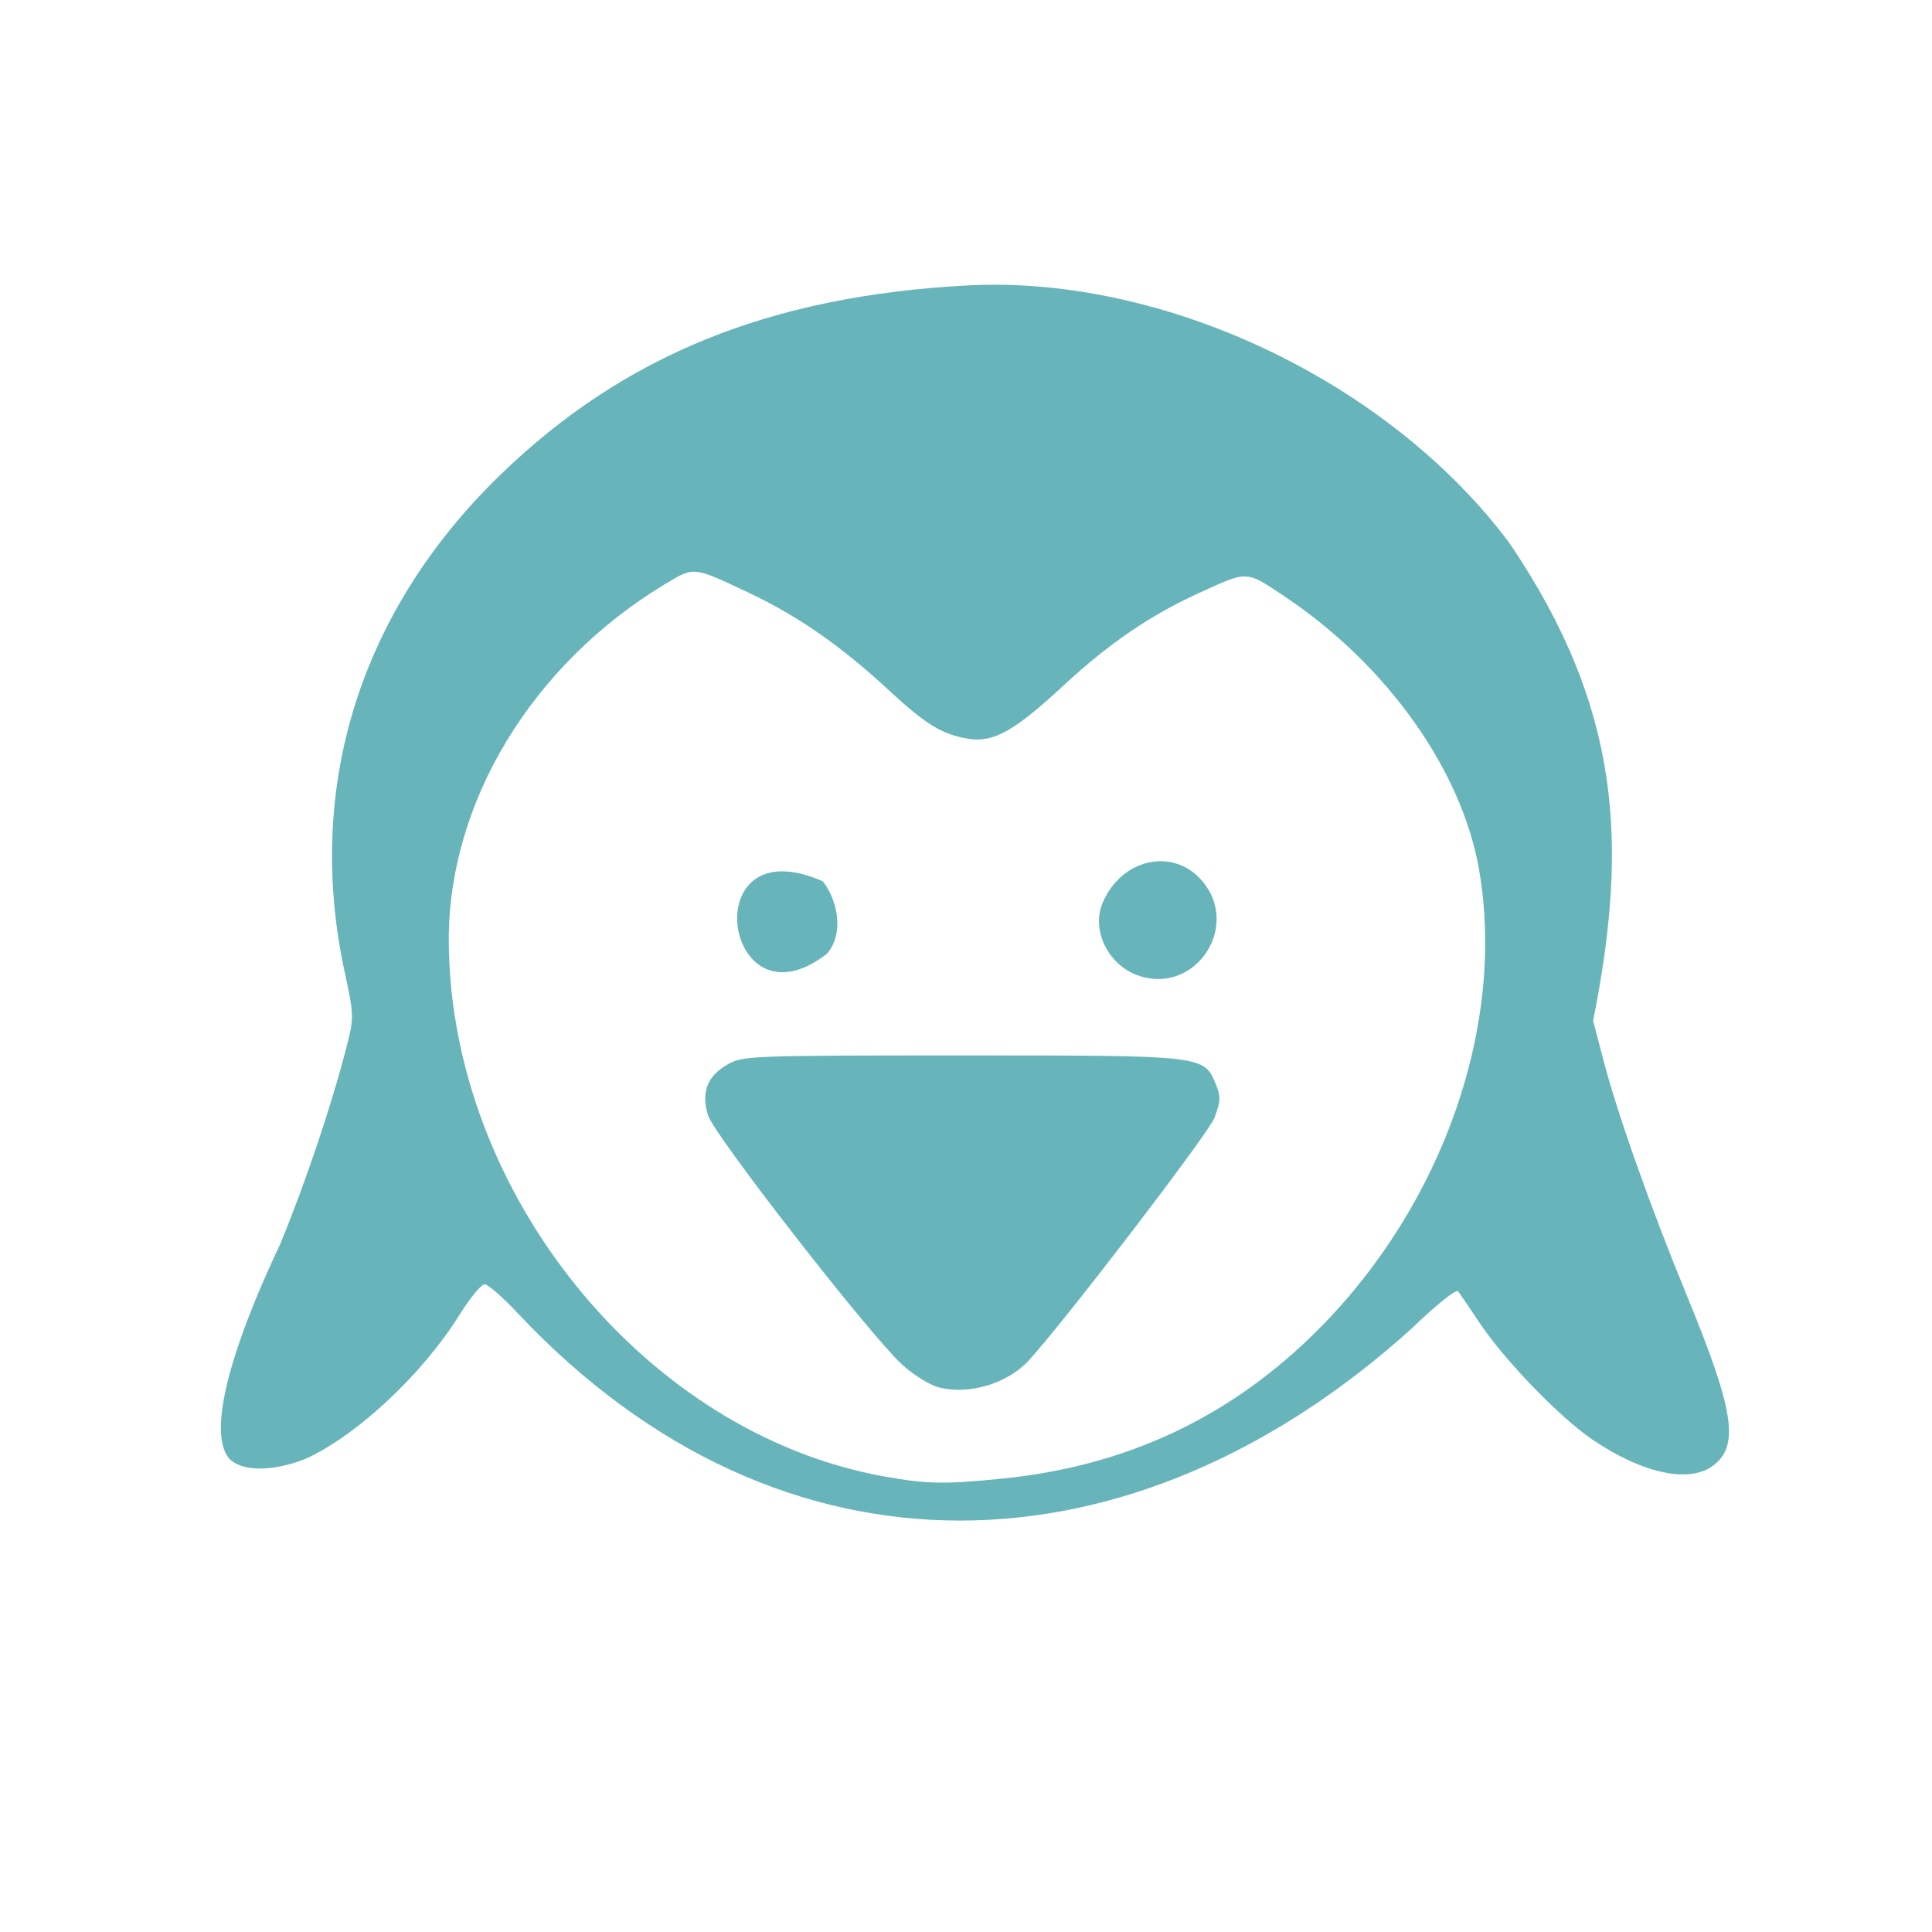 <svg width="512" height="512" version="1.1" viewBox="0 0 512 512" xmlns="http://www.w3.org/2000/svg">
 <g transform="matrix(1.04 0 0 1.04 -358.62 49.28)" fill="#67B5BB">
  <path d="m584.01 306.13c-2.391-0.633-6.65-3.304-9.465-5.936-8.584-8.026-47.841-58.485-49.306-63.376-1.758-5.868-0.242-9.894 4.854-12.888 3.917-2.301 5.631-2.369 59.995-2.369 62.002 0 61.485-0.06 64.603 7.467 1.231 2.971 1.167 4.319-0.401 8.424-1.516 3.97-37.962 51.601-47.303 61.819-5.409 5.918-15.337 8.88-22.977 6.858z"/>
  <path d="m476.96 287.46c-3.902-4.199-7.797-7.613-8.654-7.587-0.857 0.026-3.735 3.531-6.394 7.789-9.414 15.071-25.914 30.551-39.011 36.599-6.431 2.629-15.535 4.125-19.682 0.028-8.738-10.714 12.468-53.302 13.126-54.913 6.643-16.251 13.068-35.432 16.911-50.481 1.77-6.933 1.743-7.806-0.572-18.462-10.228-47.067 3.816-92.062 39.557-126.74 31.48-30.542 68.757-45.669 119.13-48.343 50.217-2.666 107.53 24.611 138.17 65.758 28.565 42.237 30.133 76.833 21.246 121.63l2.663 10.178c3.588 13.717 11.988 37.404 21.202 59.794 11.995 29.146 13.425 38.093 6.907 43.22-6.089 4.79-18.08 2.266-31.018-6.528-8.31-5.649-22.495-20.346-28.746-29.783-2.517-3.8-4.969-7.388-5.45-7.974-0.48-0.586-5.705 3.609-11.61 9.322-71.161 64.451-160.68 67.694-227.77-3.507zm123.23 41.937c31.9-3.201 58.53-15.803 80.793-38.234 31.671-31.908 47.588-77.654 40.721-117.03-4.414-25.31-23.477-52.099-49.423-69.453-10.129-6.775-9.272-6.744-22.249-0.807-12.2 5.582-22.787 12.836-34.26 23.475-12.45 11.545-17.788 14.536-24.132 13.521-6.741-1.078-10.864-3.597-20.463-12.501-11.893-11.031-22.915-18.716-35.193-24.538-14.632-6.938-14.186-6.888-21.648-2.395-34.047 20.502-55.395 55.831-55.152 91.273 0.439 64.069 50.111 125.12 110.73 136.09 11.032 1.998 15.427 2.084 30.272 0.594zm35.164-128.03c-7.958-2.483-12.594-11.565-9.55-18.71 4.837-11.356 18.086-14.204 25.437-5.467 9.658 11.478-1.613 28.631-15.886 24.178zm-80.852-24.174c3.949 5.075 5.374 13.503 1.058 18.445-26.271 20.439-34.092-33.006-1.058-18.445z"/>
 </g>
</svg>
